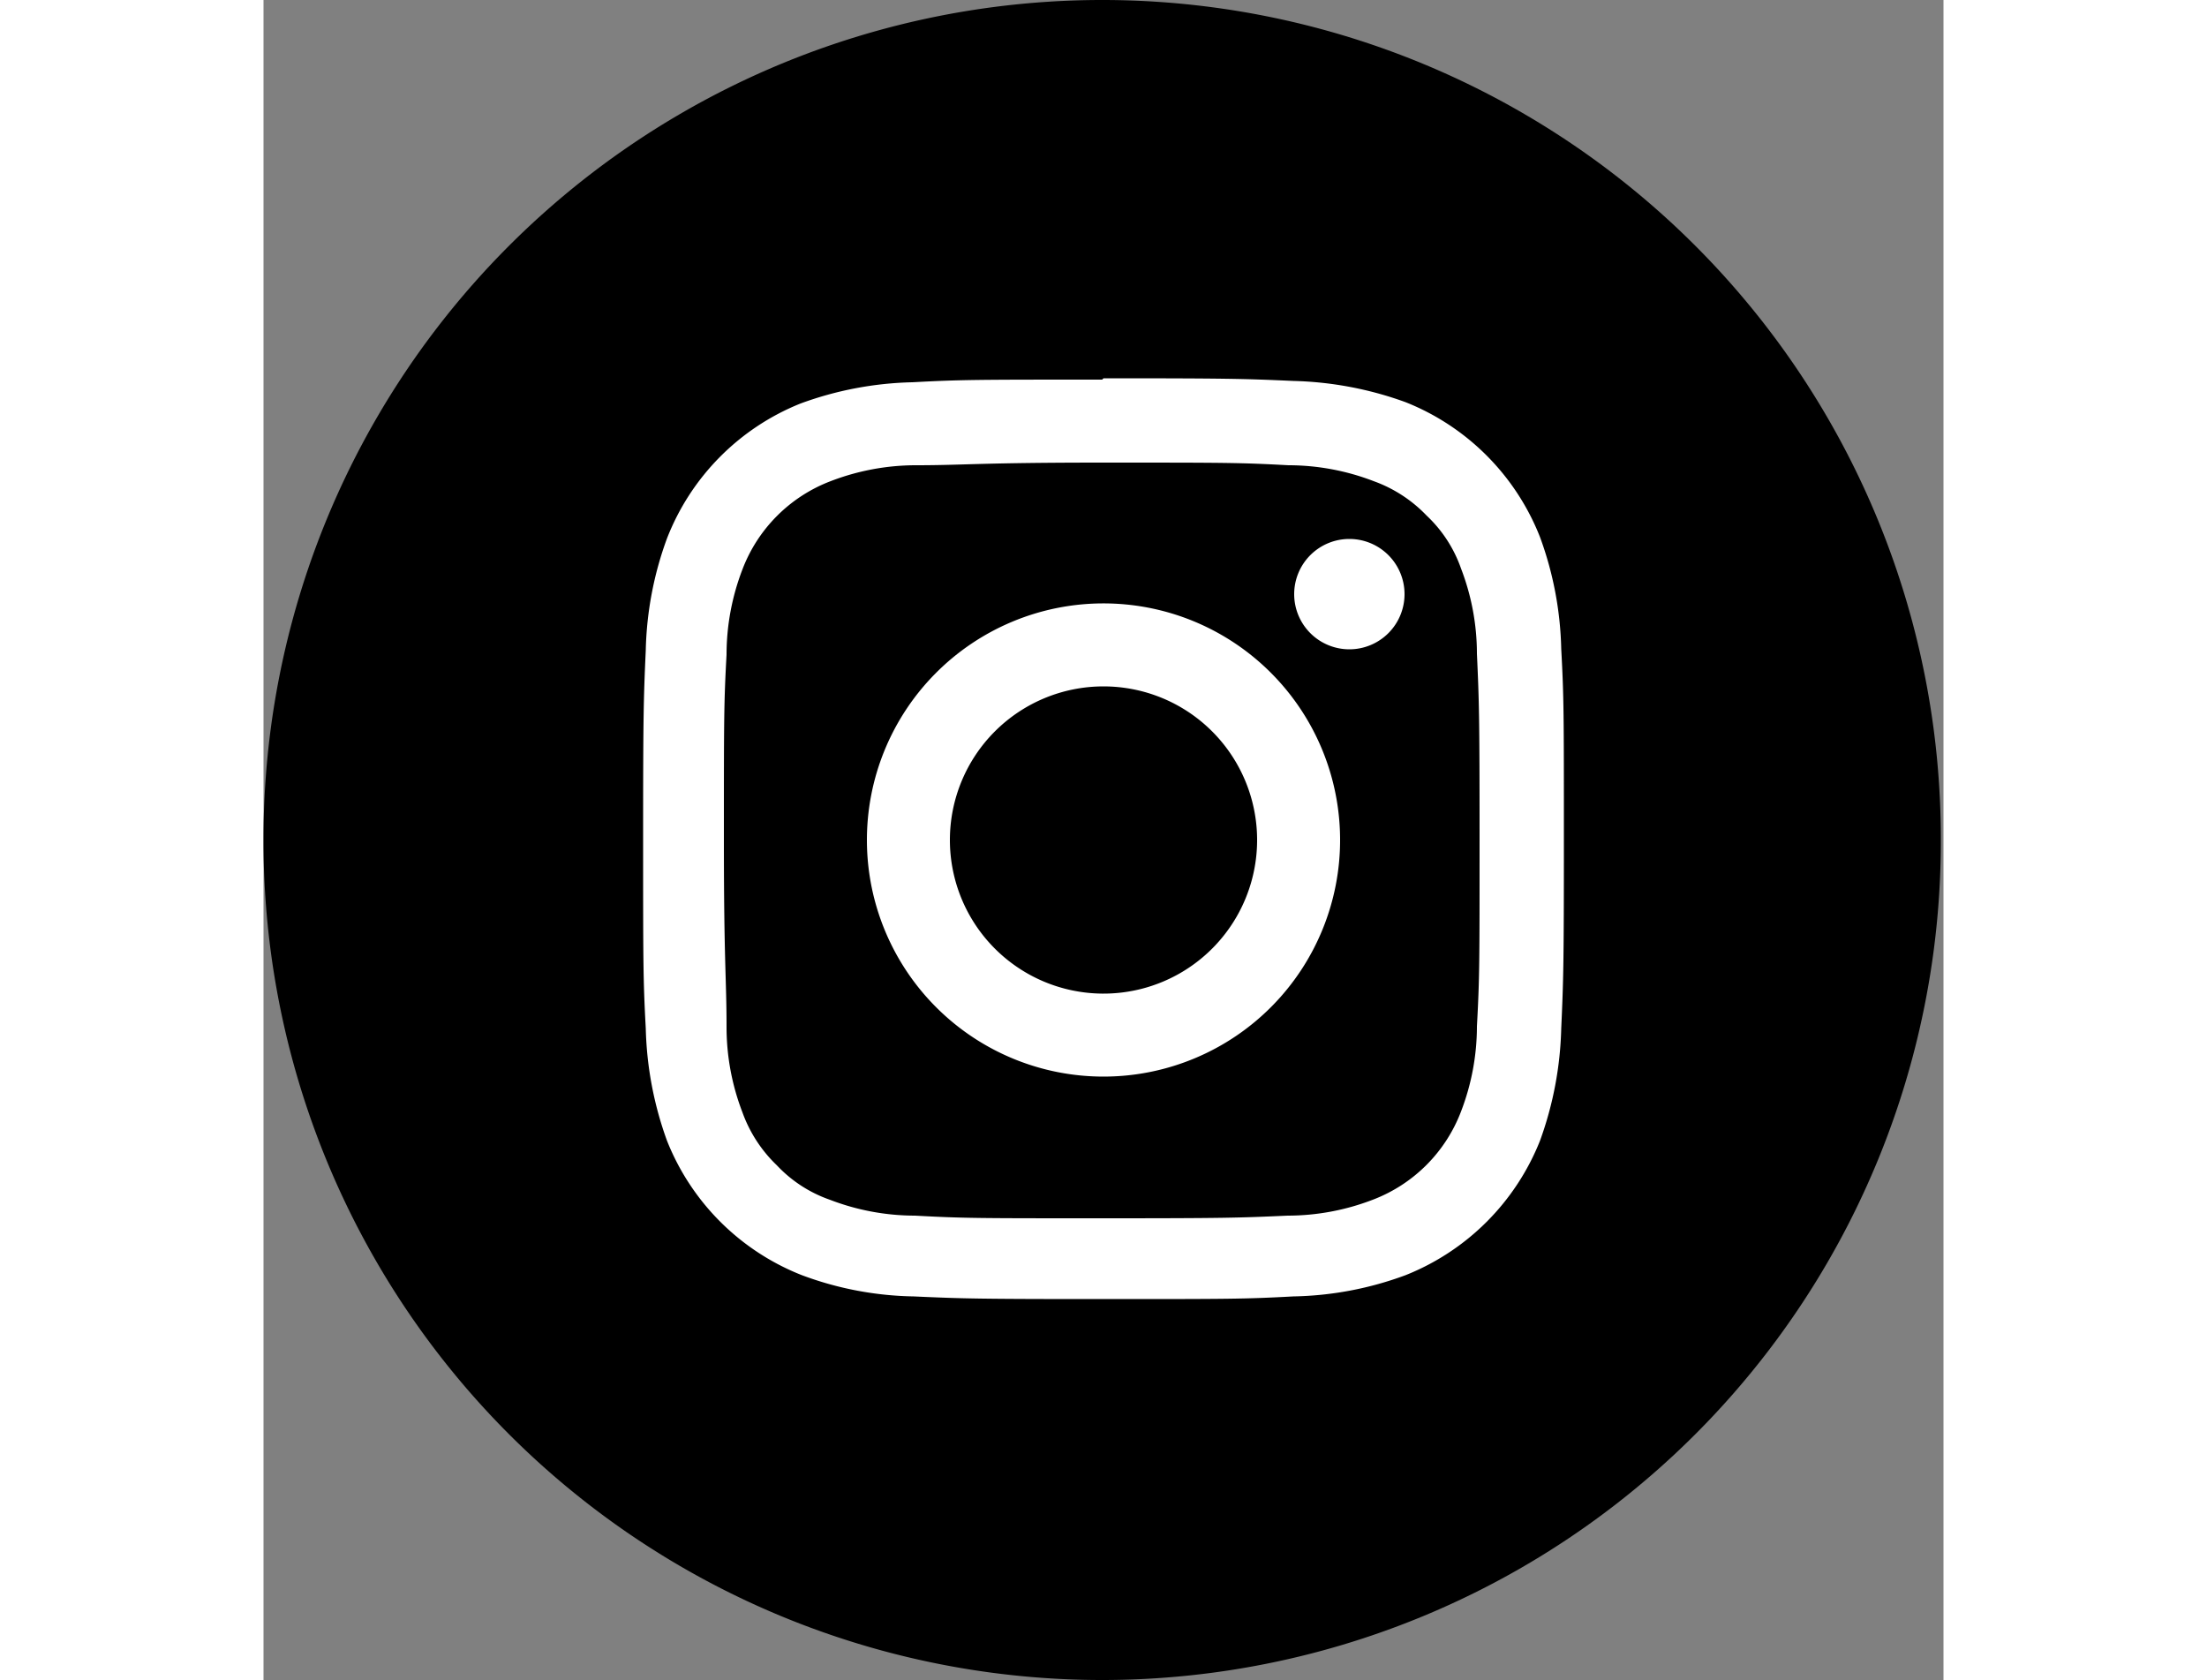 <svg xmlns="http://www.w3.org/2000/svg" viewBox="0 0 38.06 38.06" width="50">
    <rect x="0" y="0" width="38.06" height="38.06" fill="#808080" stroke="none"/>
    <defs>
        <style>
            .a{fill:#fff}
        </style>
    </defs>
    <title>
        Asset 3
    </title>
    <path d="M19,38.06h0A19,19,0,0,1,0,19H0A19,19,0,0,1,19,0h0a19,19,0,0,1,19,19h0A19,19,0,0,1,19,38.06Z"/>
    <path class="a" d="M19,10.48c2.79,0,3.12,0,4.22.06a5.38,5.38,0,0,1,1.93.36,3.12,3.12,0,0,1,1.2.78,3,3,0,0,1,.78,1.2,5.38,5.38,0,0,1,.36,1.93c.05,1.1.06,1.43.06,4.22s0,3.12-.06,4.22a5.38,5.38,0,0,1-.36,1.93,3.45,3.45,0,0,1-2,2,5.38,5.38,0,0,1-1.93.36c-1.1.05-1.43.06-4.22.06s-3.12,0-4.22-.06a5.38,5.38,0,0,1-1.93-.36,3,3,0,0,1-1.2-.78,3.12,3.12,0,0,1-.78-1.2,5.38,5.38,0,0,1-.36-1.93c0-1.1-.06-1.43-.06-4.22s0-3.12.06-4.22a5.38,5.38,0,0,1,.36-1.93,3.45,3.45,0,0,1,2-2,5.38,5.38,0,0,1,1.93-.36c1.1,0,1.43-.06,4.22-.06M19,8.6c-2.83,0-3.19,0-4.3.06a7.83,7.83,0,0,0-2.53.48A5.4,5.4,0,0,0,9.14,12.2a7.83,7.83,0,0,0-.48,2.53C8.61,15.84,8.6,16.2,8.6,19s0,3.19.06,4.3a8,8,0,0,0,.48,2.54,5.42,5.42,0,0,0,3.06,3.05,7.57,7.57,0,0,0,2.53.48c1.11.05,1.47.06,4.3.06s3.19,0,4.3-.06a7.69,7.69,0,0,0,2.54-.48,5.44,5.44,0,0,0,3.05-3.05,8,8,0,0,0,.48-2.54c.05-1.11.06-1.47.06-4.3s0-3.19-.06-4.3a7.83,7.83,0,0,0-.48-2.53,5.42,5.42,0,0,0-3.05-3.06,8,8,0,0,0-2.54-.48c-1.11-.05-1.47-.06-4.3-.06"/>
    <path class="a" d="M19,13.67A5.36,5.36,0,1,0,24.39,19,5.36,5.36,0,0,0,19,13.67m0,8.84A3.48,3.48,0,1,1,22.51,19,3.48,3.48,0,0,1,19,22.51"/>
    <path class="a" d="M25.85,13.46a1.25,1.25,0,1,1-1.25-1.25,1.25,1.25,0,0,1,1.25,1.25"/>
</svg>
